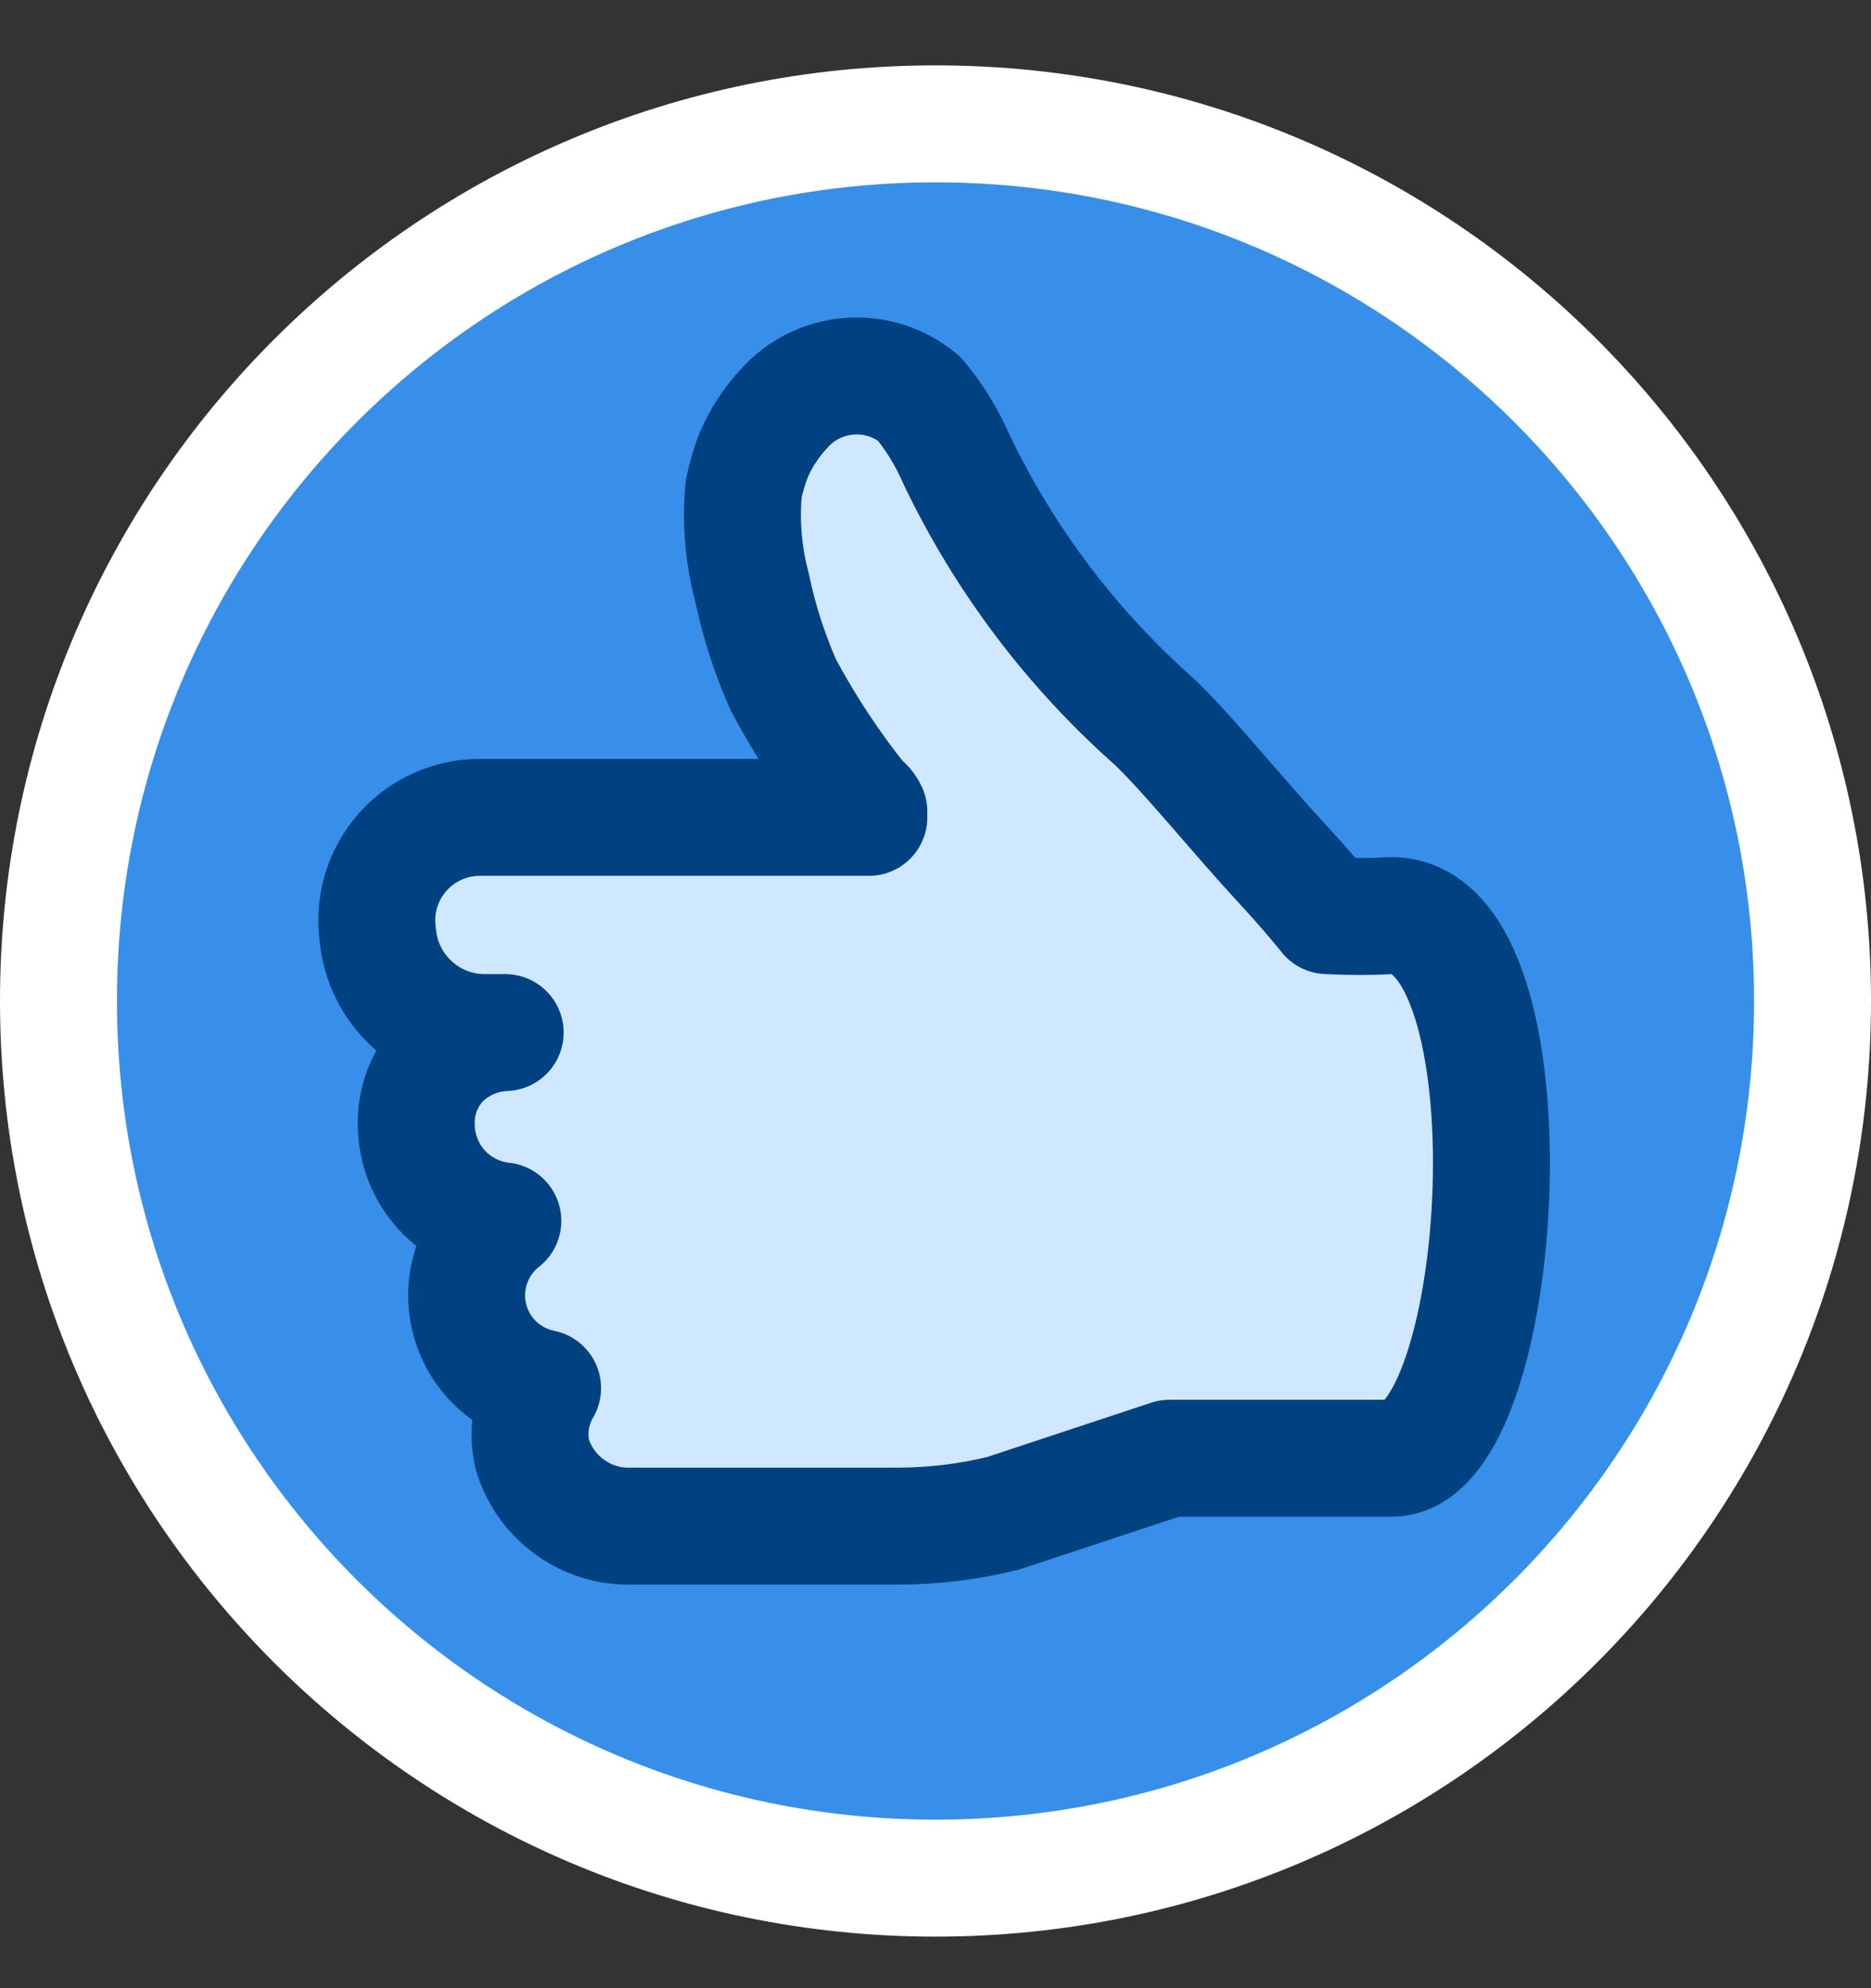 <svg width="16" height="17" viewBox="0 0 16 17" fill="none" xmlns="http://www.w3.org/2000/svg">
<rect x="0" y="0" width="16" height="17" fill="#333333" stroke="none"/>
<g clip-path="url(#clip0_0_186)">
<path d="M8 16.059C12.142 16.059 15.5 12.701 15.5 8.559C15.5 4.417 12.142 1.059 8 1.059C3.858 1.059 0.5 4.417 0.5 8.559C0.5 12.701 3.858 16.059 8 16.059Z" fill="#378FE9" stroke="white"/>
<path fill-rule="evenodd" clip-rule="evenodd" d="M11.93 7.809H11.38C11.33 7.809 11.23 7.619 10.98 7.349C10.61 6.949 10.2 6.439 9.91 6.159C9.189 5.536 8.601 4.774 8.18 3.919C7.94 3.409 7.92 3.179 7.43 3.179C7.237 3.207 7.062 3.305 6.938 3.454C6.814 3.604 6.751 3.795 6.76 3.989C6.76 4.129 6.83 4.619 6.86 4.789C7.073 5.572 7.411 6.315 7.86 6.989H4.12C3.998 6.988 3.878 7.013 3.766 7.061C3.654 7.109 3.553 7.18 3.47 7.269C3.387 7.356 3.323 7.46 3.283 7.574C3.243 7.688 3.229 7.809 3.24 7.929C3.255 8.164 3.361 8.383 3.534 8.541C3.707 8.7 3.935 8.785 4.17 8.779H4.33C4.123 8.787 3.926 8.873 3.78 9.019C3.642 9.165 3.567 9.359 3.57 9.559C3.572 9.761 3.649 9.954 3.785 10.102C3.922 10.25 4.109 10.342 4.31 10.359C4.188 10.453 4.095 10.58 4.043 10.724C3.991 10.869 3.982 11.026 4.017 11.176C4.052 11.326 4.129 11.462 4.24 11.569C4.35 11.676 4.489 11.749 4.64 11.779C4.541 11.945 4.509 12.141 4.55 12.329C4.603 12.513 4.715 12.675 4.868 12.788C5.022 12.902 5.209 12.962 5.4 12.959H7.69C7.99 12.958 8.289 12.921 8.58 12.849L10 12.449H11.9C12.92 12.409 13.19 7.809 11.93 7.809Z" fill="#D0E8FF"/>
<path d="M7.43 6.989H4.11C3.984 6.988 3.858 7.014 3.743 7.066C3.628 7.117 3.525 7.193 3.441 7.288C3.358 7.383 3.296 7.495 3.259 7.616C3.223 7.737 3.213 7.864 3.23 7.989C3.25 8.221 3.357 8.436 3.53 8.592C3.702 8.748 3.928 8.833 4.16 8.829H4.32C4.113 8.837 3.916 8.923 3.77 9.069C3.699 9.144 3.644 9.232 3.608 9.328C3.572 9.424 3.556 9.527 3.56 9.629C3.564 9.831 3.641 10.025 3.777 10.174C3.913 10.323 4.099 10.417 4.3 10.439C4.204 10.514 4.127 10.61 4.073 10.719C4.02 10.828 3.991 10.948 3.99 11.069C3.989 11.257 4.053 11.44 4.171 11.586C4.29 11.732 4.456 11.832 4.64 11.869C4.541 12.038 4.509 12.238 4.55 12.429C4.603 12.612 4.715 12.772 4.869 12.884C5.023 12.997 5.21 13.055 5.4 13.049H7.69C7.99 13.048 8.289 13.011 8.58 12.939L10 12.469H11.9C12.9 12.469 13.17 7.829 11.9 7.829C11.717 7.839 11.533 7.839 11.35 7.829C11.35 7.829 11.2 7.639 10.95 7.369C10.58 6.969 10.17 6.459 9.88 6.179C9.168 5.551 8.59 4.786 8.18 3.929C8.099 3.742 7.991 3.566 7.86 3.409C7.693 3.269 7.479 3.2 7.262 3.217C7.045 3.234 6.843 3.335 6.7 3.499C6.596 3.611 6.512 3.74 6.45 3.879C6.411 3.976 6.381 4.077 6.36 4.179C6.333 4.461 6.357 4.746 6.43 5.019C6.49 5.308 6.58 5.59 6.7 5.859C6.889 6.212 7.11 6.547 7.36 6.859C7.391 6.878 7.415 6.906 7.43 6.939" stroke="#004182" stroke-linecap="round" stroke-linejoin="round"/>
</g>
<defs>
<clipPath id="clip0_0_186">
<rect width="16" height="16" fill="white" transform="translate(0 0.559)"/>
</clipPath>
</defs>
</svg>
